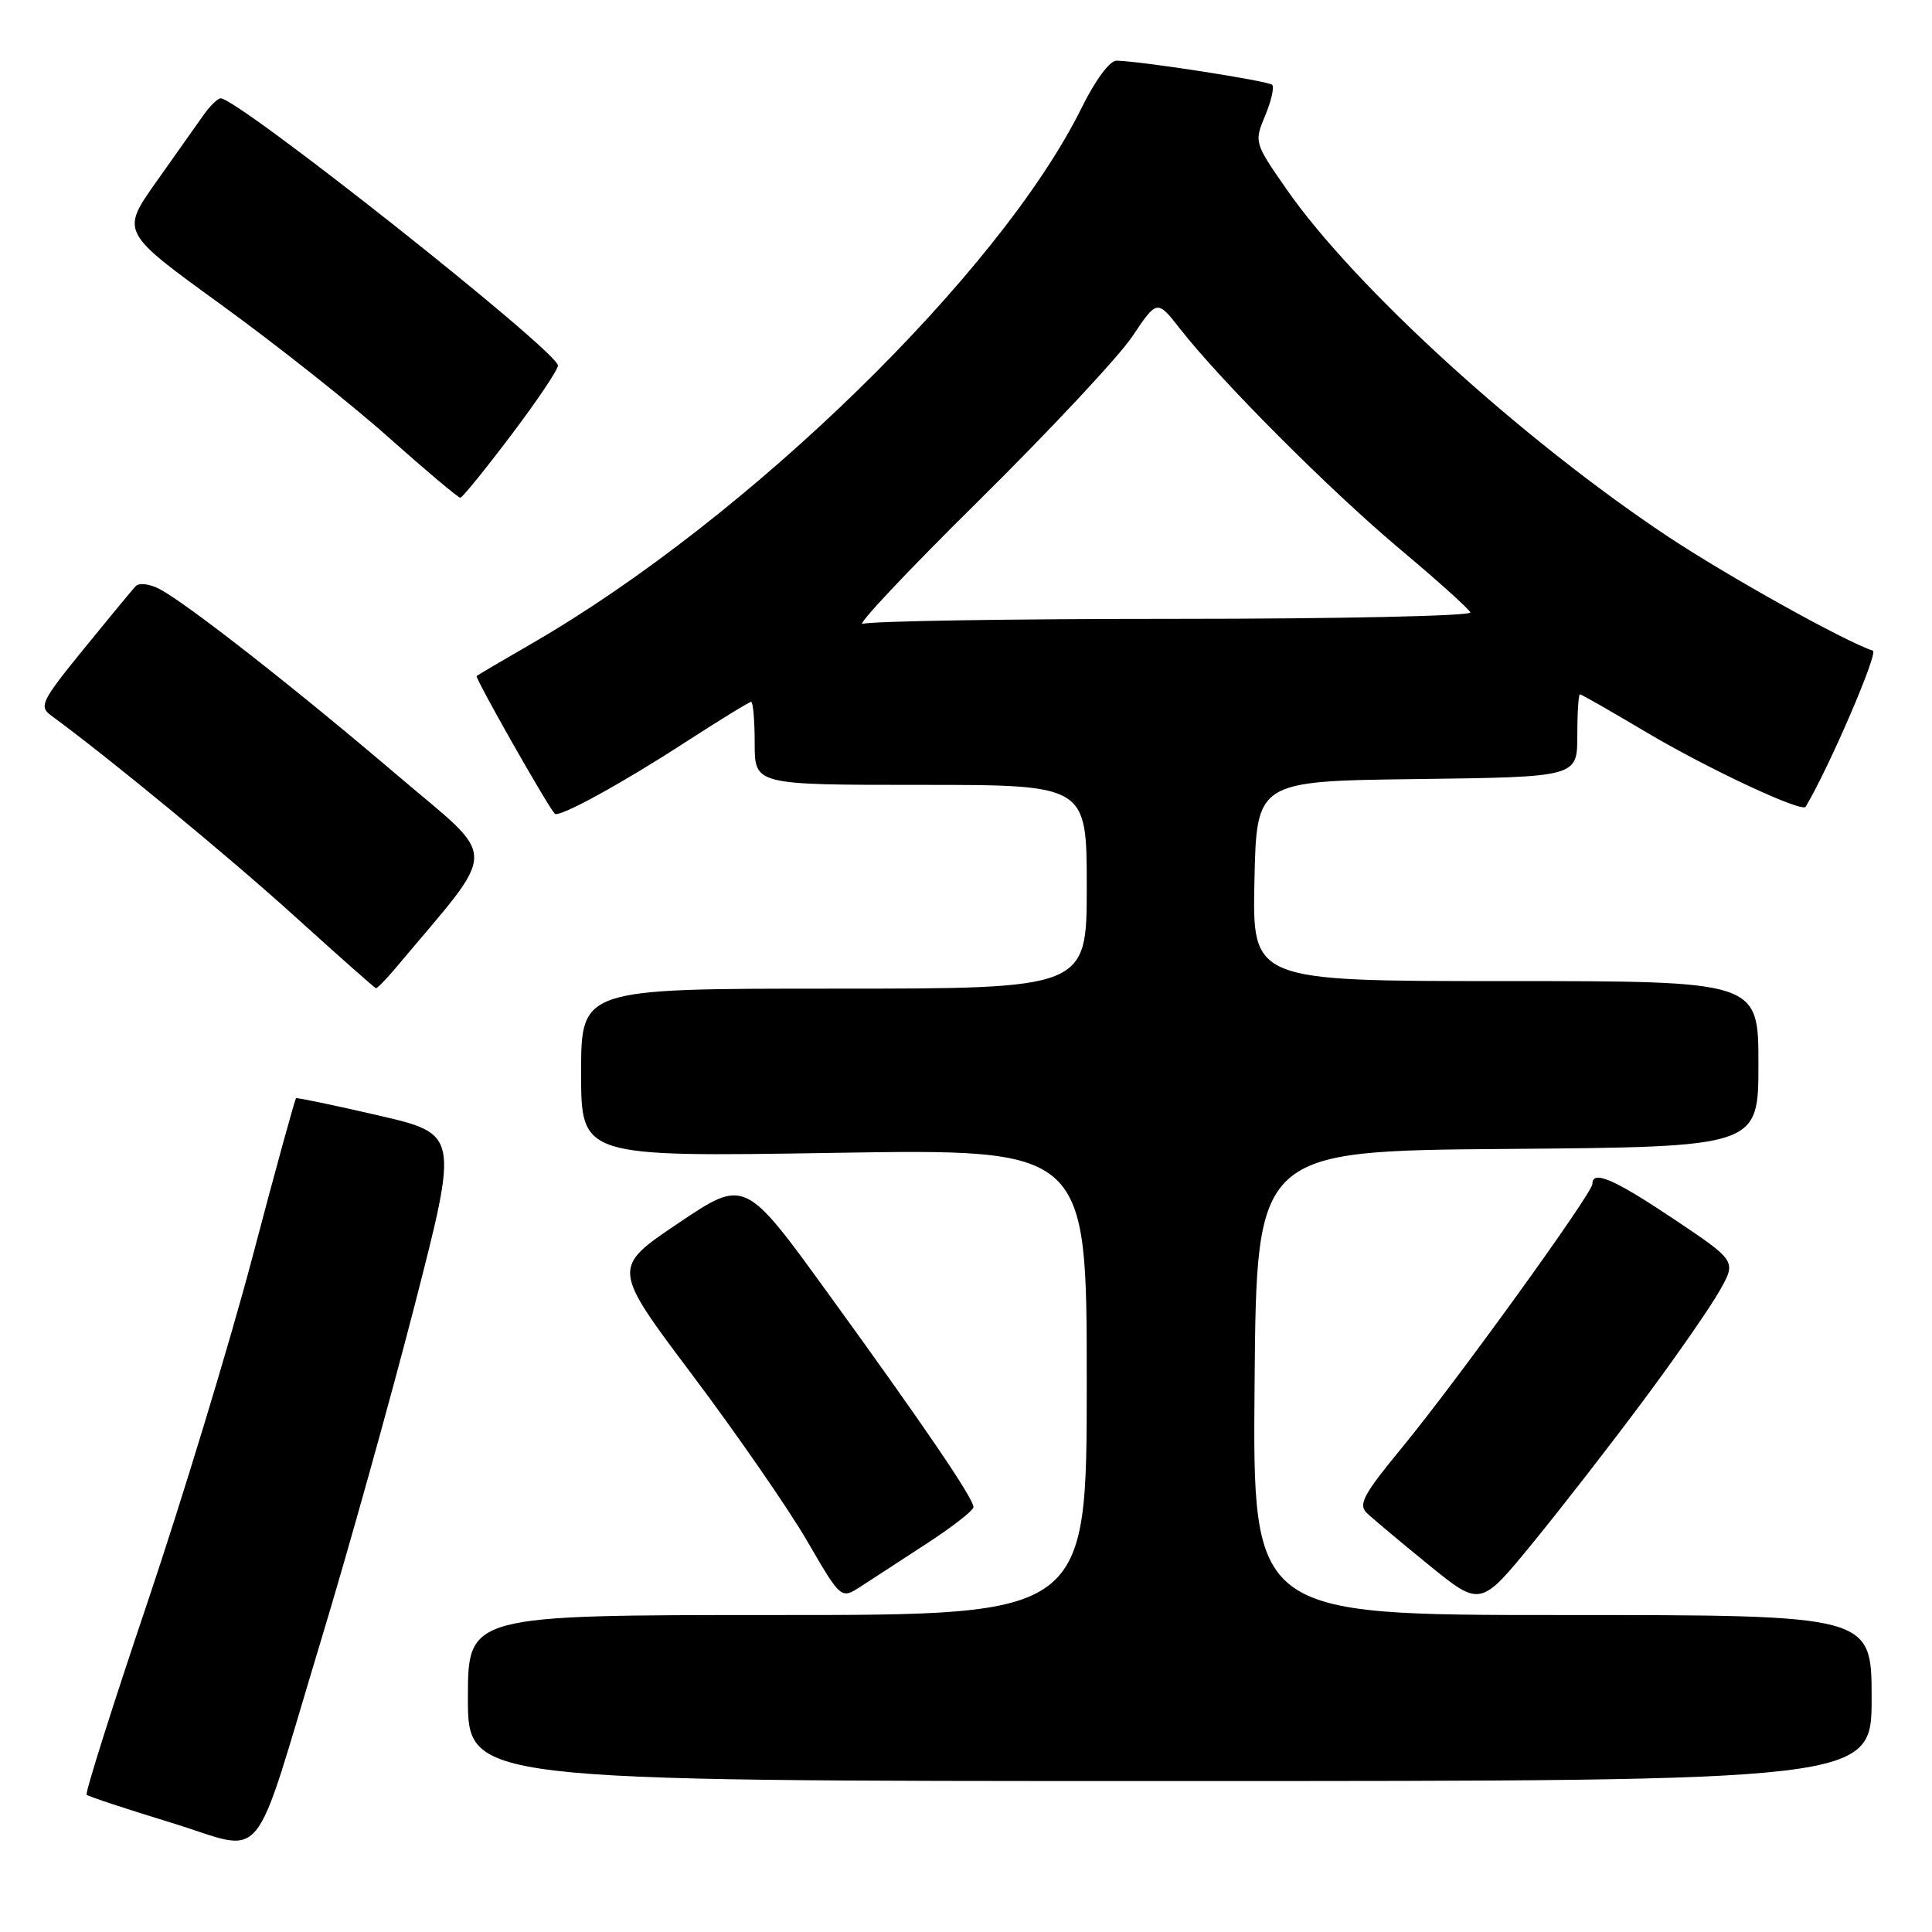 <?xml version="1.0" encoding="UTF-8" standalone="no"?>
<!DOCTYPE svg PUBLIC "-//W3C//DTD SVG 1.1//EN" "http://www.w3.org/Graphics/SVG/1.1/DTD/svg11.dtd" >
<svg xmlns="http://www.w3.org/2000/svg" xmlns:xlink="http://www.w3.org/1999/xlink" version="1.1" viewBox="0 0 256 256">
 <g >
 <path fill="currentColor"
d=" M 42.54 217.34 C 46.18 205.33 51.76 185.32 54.96 172.89 C 60.77 150.27 60.77 150.27 50.14 147.80 C 44.29 146.45 39.38 145.42 39.23 145.52 C 39.08 145.63 36.47 155.11 33.44 166.61 C 30.40 178.10 24.13 198.73 19.50 212.45 C 14.87 226.18 11.26 237.59 11.48 237.81 C 11.70 238.04 16.75 239.70 22.69 241.52 C 35.55 245.44 33.16 248.35 42.54 217.34 Z  M 248.00 225.00 C 248.00 214.00 248.00 214.00 206.99 214.00 C 165.97 214.00 165.97 214.00 166.24 183.25 C 166.50 152.50 166.50 152.50 199.75 152.24 C 233.00 151.97 233.00 151.97 233.00 140.99 C 233.00 130.00 233.00 130.00 199.47 130.00 C 165.94 130.00 165.94 130.00 166.22 116.75 C 166.50 103.50 166.50 103.50 187.75 103.23 C 209.00 102.96 209.00 102.96 209.00 97.48 C 209.00 94.47 209.16 92.00 209.35 92.00 C 209.54 92.00 213.46 94.24 218.07 96.98 C 226.24 101.84 238.78 107.71 239.26 106.90 C 242.39 101.65 248.92 86.47 248.17 86.22 C 244.37 84.96 228.91 76.34 220.97 71.07 C 201.66 58.23 179.52 38.07 170.49 25.10 C 166.20 18.93 166.17 18.84 167.64 15.33 C 168.45 13.38 168.87 11.54 168.57 11.24 C 168.05 10.72 151.26 8.11 147.96 8.04 C 147.06 8.01 145.16 10.57 143.34 14.25 C 132.53 36.15 99.12 68.71 70.52 85.24 C 66.66 87.47 63.35 89.42 63.16 89.57 C 62.89 89.79 72.47 106.68 73.51 107.82 C 74.04 108.39 82.33 103.86 90.78 98.37 C 95.34 95.42 99.28 93.00 99.53 93.00 C 99.79 93.00 100.00 95.47 100.00 98.50 C 100.00 104.00 100.00 104.00 122.00 104.00 C 144.00 104.00 144.00 104.00 144.00 117.50 C 144.00 131.00 144.00 131.00 110.50 131.00 C 77.00 131.00 77.00 131.00 77.00 142.15 C 77.00 153.30 77.00 153.30 110.50 152.76 C 144.00 152.22 144.00 152.22 144.00 183.11 C 144.00 214.00 144.00 214.00 103.00 214.00 C 62.00 214.00 62.00 214.00 62.00 225.00 C 62.00 236.00 62.00 236.00 155.00 236.00 C 248.00 236.00 248.00 236.00 248.00 225.00 Z  M 217.93 185.34 C 222.20 179.60 226.68 173.14 227.88 170.99 C 230.08 167.09 230.08 167.09 221.80 161.54 C 213.85 156.22 211.00 154.99 211.00 156.88 C 211.00 158.11 193.01 183.02 185.76 191.83 C 180.66 198.02 179.94 199.36 181.12 200.49 C 181.88 201.22 185.58 204.32 189.33 207.37 C 196.17 212.93 196.17 212.93 203.17 204.36 C 207.02 199.65 213.67 191.09 217.93 185.34 Z  M 122.84 204.50 C 126.22 202.30 128.99 200.14 128.99 199.70 C 129.00 198.56 122.47 188.95 109.69 171.33 C 98.69 156.15 98.69 156.15 89.88 162.08 C 81.07 168.00 81.07 168.00 91.79 182.26 C 97.68 190.10 104.51 199.98 106.97 204.22 C 111.44 211.92 111.44 211.92 114.07 210.21 C 115.52 209.27 119.46 206.70 122.84 204.50 Z  M 52.44 128.25 C 66.27 111.75 66.25 114.31 52.63 102.71 C 38.98 91.08 24.78 79.97 21.14 78.05 C 19.85 77.37 18.43 77.19 17.99 77.66 C 17.55 78.12 14.44 81.88 11.09 86.00 C 5.50 92.87 5.14 93.61 6.75 94.79 C 14.58 100.53 30.32 113.51 39.00 121.37 C 44.78 126.60 49.64 130.91 49.81 130.94 C 49.99 130.97 51.17 129.76 52.44 128.25 Z  M 67.75 57.63 C 71.19 53.08 73.97 48.94 73.93 48.43 C 73.79 46.45 31.46 12.94 29.23 13.03 C 28.83 13.05 27.80 14.06 26.94 15.28 C 26.08 16.50 23.27 20.48 20.69 24.12 C 16.01 30.74 16.01 30.74 29.27 40.35 C 36.57 45.64 46.58 53.57 51.52 57.98 C 56.46 62.38 60.73 65.97 61.00 65.95 C 61.27 65.93 64.31 62.19 67.75 57.63 Z  M 129.62 66.41 C 139.03 57.11 148.22 47.29 150.03 44.59 C 153.32 39.68 153.32 39.68 156.38 43.59 C 161.78 50.50 176.24 64.99 185.50 72.76 C 190.45 76.91 194.65 80.69 194.83 81.15 C 195.02 81.62 177.39 82.00 155.67 82.00 C 133.94 82.00 115.34 82.30 114.33 82.66 C 113.32 83.03 120.20 75.71 129.62 66.41 Z "/>
</g>
</svg>